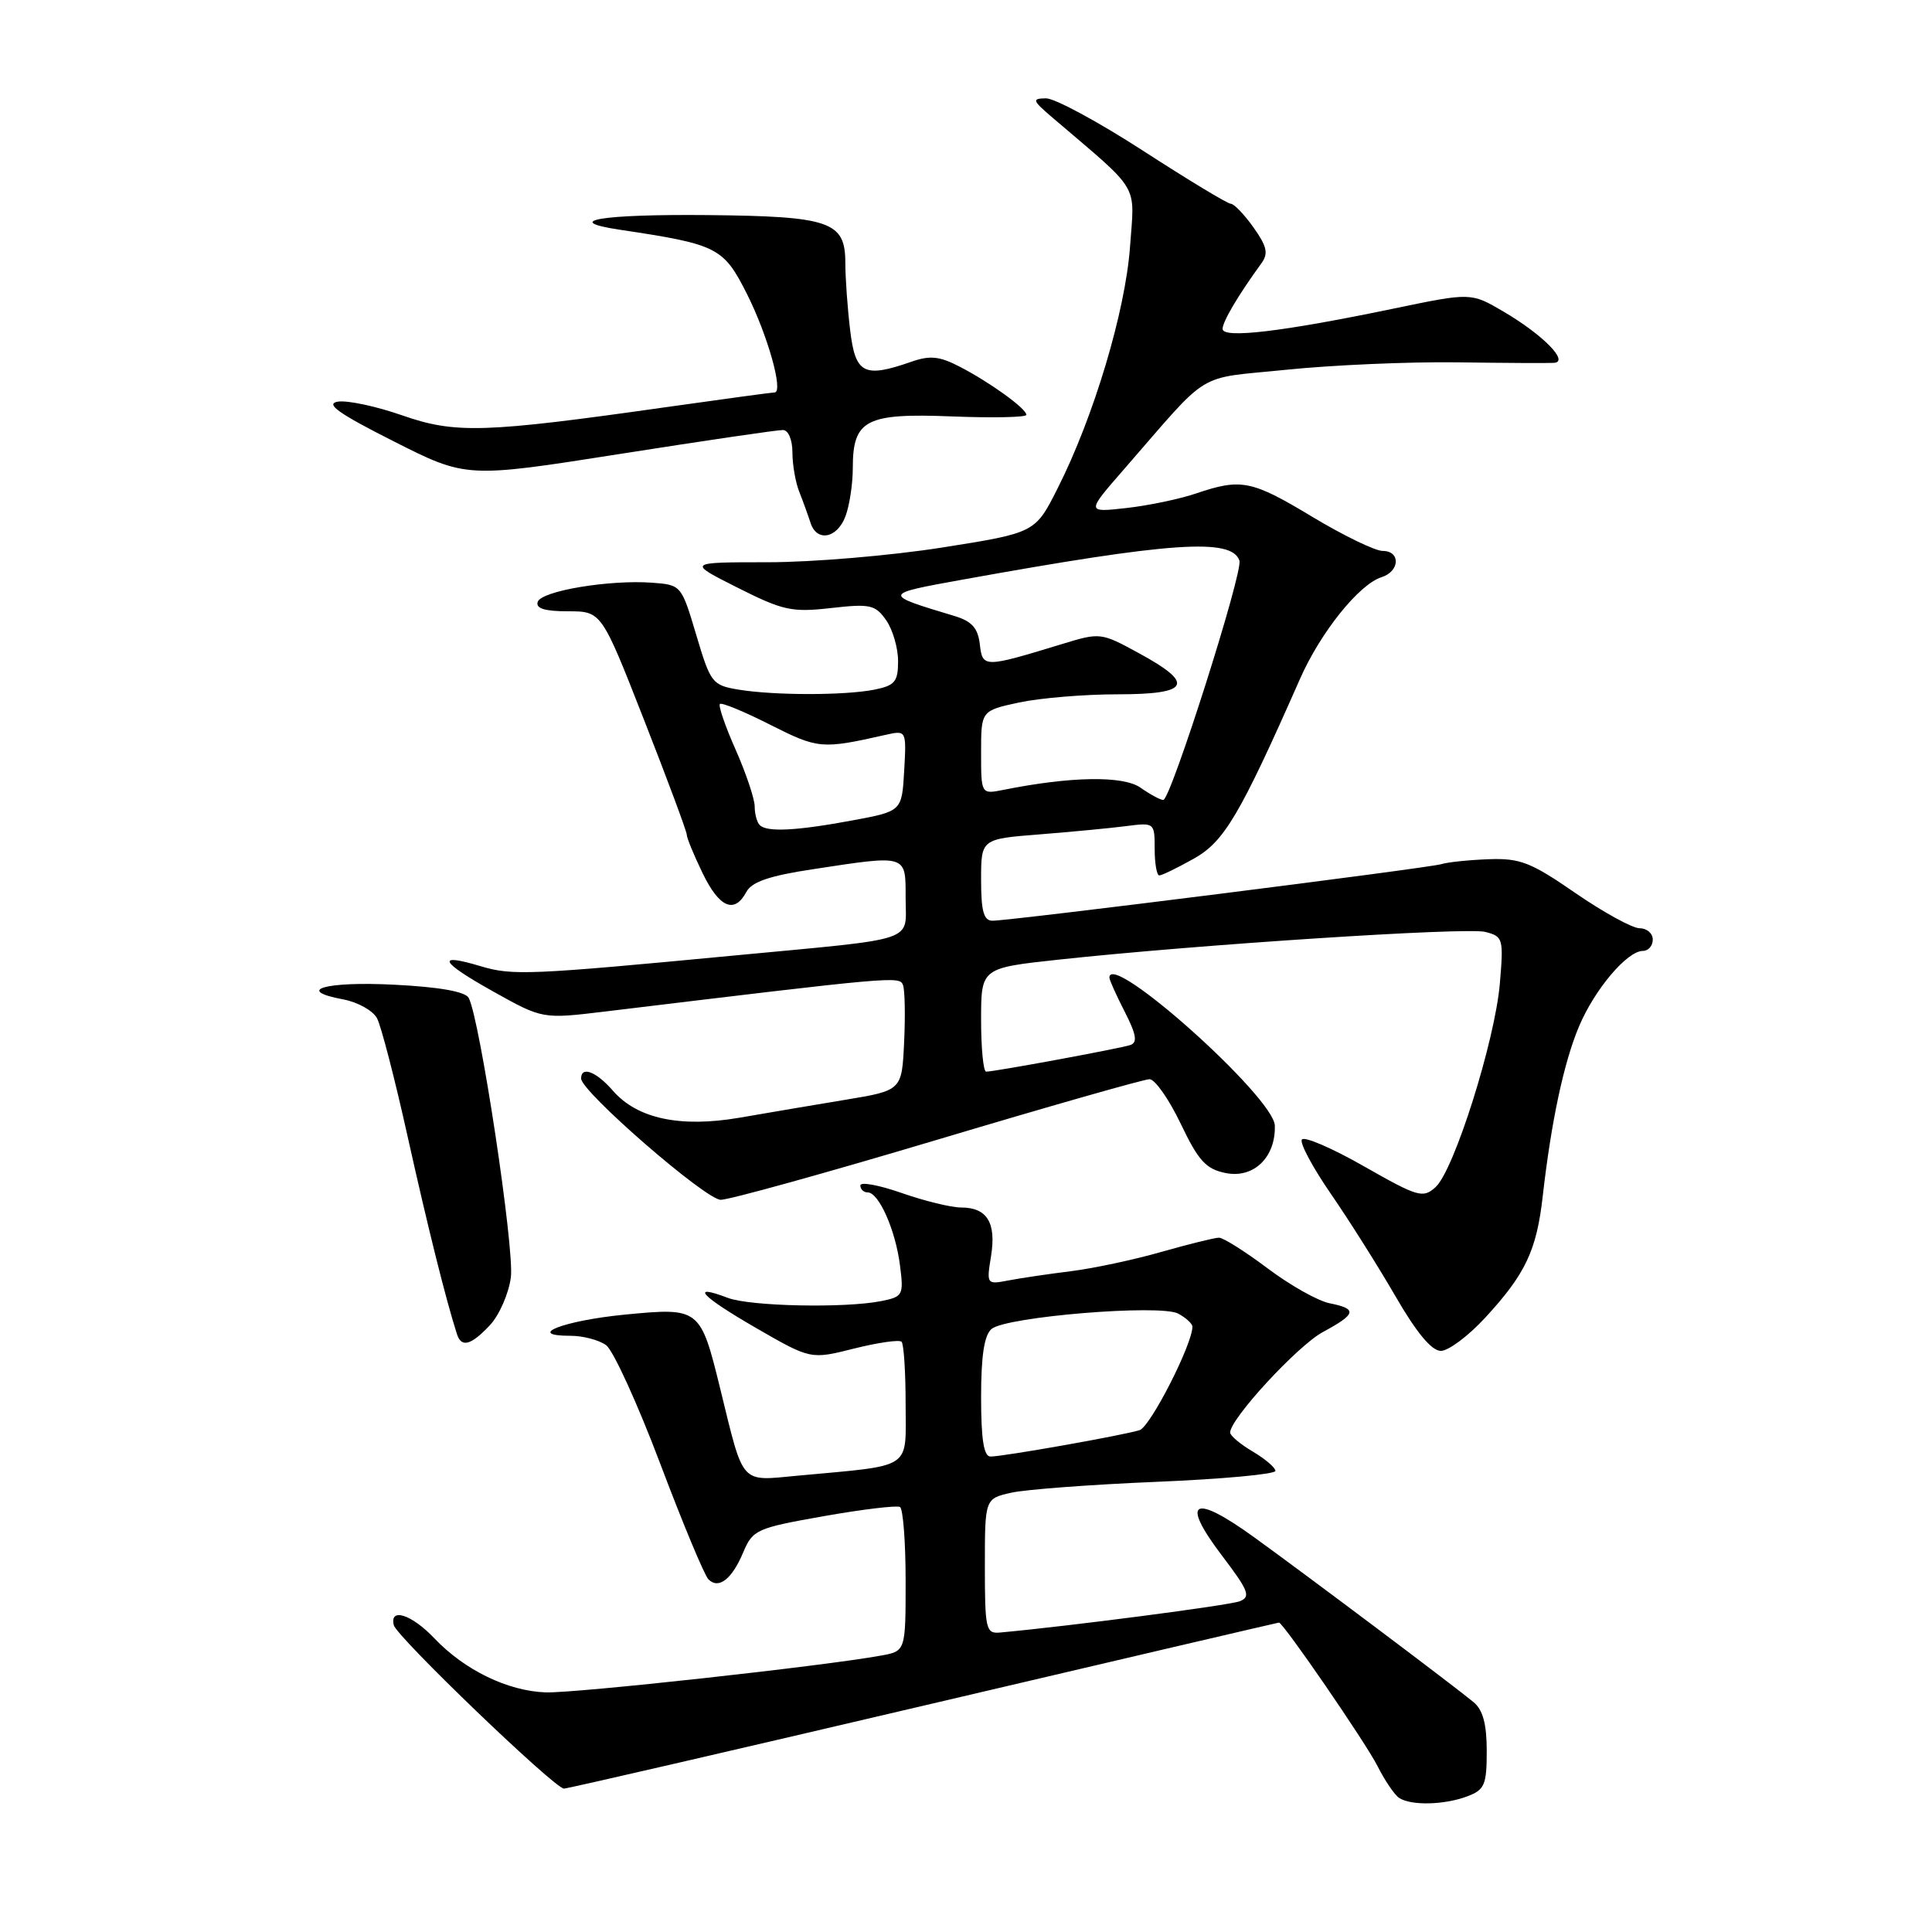 <?xml version="1.0" encoding="UTF-8" standalone="no"?>
<!DOCTYPE svg PUBLIC "-//W3C//DTD SVG 1.1//EN" "http://www.w3.org/Graphics/SVG/1.1/DTD/svg11.dtd" >
<svg xmlns="http://www.w3.org/2000/svg" xmlns:xlink="http://www.w3.org/1999/xlink" version="1.1" viewBox="0 0 256 256">
 <g >
 <path fill="currentColor"
d=" M 194.43 238.02 C 196.72 237.16 197.00 236.50 197.00 232.01 C 197.00 228.44 196.49 226.56 195.25 225.54 C 192.52 223.28 173.55 209.03 166.23 203.73 C 158.07 197.83 156.35 198.78 161.92 206.13 C 165.48 210.82 165.77 211.59 164.25 212.18 C 162.85 212.72 141.68 215.48 132.50 216.32 C 130.64 216.49 130.50 215.89 130.50 207.54 C 130.50 198.58 130.50 198.58 134.00 197.79 C 135.93 197.36 144.59 196.71 153.25 196.35 C 161.91 195.99 169.00 195.34 169.00 194.90 C 169.00 194.47 167.65 193.32 166.00 192.34 C 164.35 191.37 163.00 190.23 163.00 189.82 C 163.00 188.00 171.94 178.31 175.29 176.50 C 179.74 174.10 179.89 173.43 176.18 172.69 C 174.63 172.38 170.93 170.30 167.96 168.06 C 164.99 165.83 162.09 164.00 161.52 164.00 C 160.96 164.00 157.53 164.85 153.90 165.88 C 150.28 166.92 144.88 168.07 141.91 168.44 C 138.93 168.81 135.20 169.36 133.60 169.67 C 130.74 170.22 130.71 170.18 131.32 166.43 C 132.03 162.01 130.79 160.00 127.35 160.00 C 126.03 160.00 122.49 159.13 119.48 158.08 C 116.46 157.02 114.00 156.57 114.00 157.08 C 114.00 157.58 114.44 158.00 114.97 158.00 C 116.45 158.00 118.66 162.99 119.25 167.65 C 119.76 171.62 119.65 171.82 116.77 172.40 C 111.96 173.36 99.38 173.10 96.43 171.97 C 91.27 170.01 92.94 171.79 100.16 175.95 C 107.42 180.14 107.42 180.14 113.17 178.69 C 116.33 177.90 119.16 177.49 119.46 177.79 C 119.76 178.09 120.00 181.82 120.00 186.08 C 120.00 194.85 121.13 194.10 105.76 195.53 C 97.98 196.25 98.61 196.96 95.43 184.00 C 92.81 173.32 92.70 173.24 82.83 174.19 C 74.69 174.98 69.49 177.00 75.61 177.00 C 77.26 177.00 79.38 177.56 80.32 178.25 C 81.26 178.94 84.47 185.98 87.47 193.91 C 90.46 201.83 93.34 208.74 93.87 209.27 C 95.23 210.63 96.99 209.26 98.50 205.65 C 99.75 202.70 100.27 202.47 109.15 200.90 C 114.29 199.99 118.84 199.45 119.25 199.68 C 119.66 199.92 120.00 204.32 120.00 209.45 C 120.00 218.78 120.00 218.78 116.75 219.37 C 109.18 220.76 76.16 224.38 72.31 224.25 C 67.27 224.07 61.56 221.30 57.56 217.09 C 54.55 213.92 51.60 212.96 52.18 215.34 C 52.55 216.88 73.50 237.00 74.73 237.00 C 75.18 237.00 96.64 232.05 122.41 226.00 C 148.18 219.95 169.36 215.00 169.47 215.00 C 170.03 215.00 180.99 230.96 182.52 234.00 C 183.49 235.93 184.78 237.83 185.39 238.23 C 186.96 239.28 191.42 239.17 194.43 238.02 Z  M 196.79 174.61 C 202.13 168.82 203.61 165.70 204.42 158.50 C 205.55 148.57 207.22 140.76 209.23 136.00 C 211.30 131.09 215.61 126.00 217.69 126.00 C 218.41 126.00 219.00 125.33 219.00 124.50 C 219.00 123.67 218.22 123.00 217.26 123.00 C 216.31 123.00 212.48 120.90 208.76 118.34 C 202.84 114.25 201.42 113.70 197.25 113.85 C 194.64 113.95 191.82 114.24 191.00 114.50 C 189.36 115.02 133.96 122.00 131.51 122.00 C 130.35 122.00 130.00 120.75 130.00 116.59 C 130.00 111.17 130.00 111.17 137.75 110.56 C 142.01 110.22 147.19 109.73 149.25 109.46 C 152.96 108.98 153.00 109.01 153.00 112.49 C 153.00 114.42 153.28 116.00 153.61 116.00 C 153.95 116.00 156.01 115.00 158.20 113.77 C 162.22 111.51 164.29 108.01 172.26 89.95 C 174.98 83.78 180.08 77.43 183.06 76.48 C 185.50 75.71 185.61 73.00 183.20 73.00 C 182.22 73.00 178.05 70.98 173.95 68.52 C 165.84 63.63 164.48 63.36 158.50 65.38 C 156.30 66.13 152.12 67.00 149.22 67.32 C 143.94 67.91 143.94 67.91 148.91 62.21 C 160.60 48.79 158.21 50.25 170.49 48.99 C 176.54 48.37 186.66 47.93 192.99 48.01 C 199.32 48.10 205.13 48.13 205.90 48.08 C 208.00 47.96 204.43 44.34 199.21 41.28 C 194.91 38.76 194.91 38.76 184.71 40.88 C 169.97 43.95 162.00 44.90 162.00 43.58 C 162.01 42.60 164.05 39.14 167.15 34.88 C 168.09 33.58 167.88 32.65 166.09 30.13 C 164.87 28.41 163.51 27.00 163.09 27.00 C 162.66 27.00 157.45 23.85 151.50 20.00 C 145.55 16.15 139.75 13.01 138.59 13.03 C 136.70 13.06 136.78 13.30 139.50 15.62 C 151.25 25.65 150.35 24.13 149.73 32.74 C 149.11 41.26 144.92 55.26 140.14 64.71 C 137.17 70.60 137.17 70.60 124.84 72.55 C 118.05 73.62 107.67 74.50 101.77 74.50 C 91.04 74.50 91.04 74.50 97.71 77.86 C 103.75 80.90 104.91 81.16 110.10 80.57 C 115.30 79.98 115.98 80.13 117.42 82.18 C 118.29 83.43 119.00 85.86 119.00 87.60 C 119.00 90.33 118.58 90.83 115.88 91.38 C 111.94 92.16 102.62 92.16 97.87 91.38 C 94.38 90.80 94.15 90.51 92.26 84.14 C 90.29 77.53 90.27 77.50 86.39 77.21 C 80.72 76.80 71.73 78.30 71.25 79.75 C 70.96 80.62 72.17 81.00 75.26 81.00 C 79.70 81.00 79.70 81.00 85.35 95.42 C 88.46 103.34 91.00 110.18 91.00 110.60 C 91.00 111.02 91.94 113.31 93.09 115.68 C 95.31 120.28 97.32 121.14 98.90 118.18 C 99.61 116.85 101.98 116.04 107.69 115.18 C 120.26 113.26 120.00 113.18 120.00 118.98 C 120.00 124.93 121.97 124.27 97.50 126.59 C 70.16 129.19 67.91 129.29 63.70 128.03 C 57.67 126.22 58.27 127.42 65.39 131.40 C 71.89 135.03 71.89 135.03 80.19 134.03 C 118.64 129.38 119.19 129.33 119.65 130.52 C 119.90 131.17 119.97 134.59 119.80 138.10 C 119.50 144.49 119.50 144.49 112.00 145.73 C 107.88 146.41 101.58 147.48 98.00 148.10 C 90.14 149.45 84.44 148.24 81.20 144.51 C 79.00 141.98 77.00 141.22 77.00 142.91 C 77.00 144.64 93.50 158.97 95.50 158.98 C 96.60 158.99 109.54 155.40 124.26 151.00 C 138.97 146.60 151.60 143.00 152.32 143.00 C 153.04 143.00 154.90 145.66 156.45 148.90 C 158.80 153.82 159.80 154.91 162.39 155.43 C 166.11 156.19 169.05 153.35 168.92 149.14 C 168.79 145.38 147.00 125.89 147.00 129.54 C 147.00 129.84 147.91 131.87 149.03 134.06 C 150.57 137.07 150.75 138.14 149.78 138.47 C 148.41 138.93 131.79 142.00 130.67 142.00 C 130.30 142.00 130.00 138.91 130.00 135.14 C 130.00 128.27 130.00 128.27 140.25 127.16 C 158.61 125.17 194.26 122.85 196.79 123.48 C 199.17 124.08 199.24 124.35 198.74 130.30 C 198.10 137.89 192.67 155.09 190.22 157.30 C 188.55 158.81 187.90 158.62 180.73 154.54 C 176.49 152.12 172.79 150.53 172.50 151.00 C 172.21 151.47 173.94 154.70 176.34 158.18 C 178.74 161.66 182.59 167.76 184.90 171.75 C 187.69 176.58 189.70 179.00 190.92 179.00 C 191.92 179.00 194.56 177.03 196.79 174.61 Z  M 64.91 175.60 C 66.15 174.28 67.40 171.43 67.69 169.27 C 68.20 165.51 63.57 134.89 62.10 132.22 C 61.64 131.39 58.21 130.78 52.25 130.48 C 43.10 130.01 38.96 131.21 45.50 132.43 C 47.41 132.79 49.42 133.91 49.96 134.93 C 50.50 135.94 52.33 143.01 54.02 150.63 C 56.68 162.58 59.06 172.13 60.54 176.75 C 61.13 178.61 62.39 178.28 64.91 175.60 Z  M 112.02 68.43 C 112.56 67.02 113.00 64.13 113.00 62.01 C 113.00 55.61 114.73 54.72 126.18 55.18 C 131.58 55.39 136.00 55.30 136.00 54.97 C 136.00 54.15 131.18 50.66 127.17 48.59 C 124.49 47.20 123.23 47.07 120.77 47.93 C 114.47 50.13 113.34 49.54 112.65 43.75 C 112.30 40.86 112.01 36.83 112.01 34.79 C 112.00 29.35 109.98 28.66 93.76 28.50 C 79.70 28.37 74.29 29.26 82.12 30.44 C 95.08 32.38 95.85 32.77 98.96 38.92 C 101.73 44.42 103.86 52.00 102.63 52.00 C 102.30 52.00 95.83 52.88 88.26 53.95 C 64.07 57.38 60.33 57.49 53.27 55.03 C 49.84 53.83 46.01 53.02 44.77 53.22 C 43.05 53.50 44.84 54.78 52.15 58.47 C 61.80 63.35 61.80 63.35 82.15 60.15 C 93.34 58.39 103.06 56.96 103.75 56.98 C 104.46 56.99 105.00 58.27 105.00 59.95 C 105.00 61.58 105.41 63.94 105.92 65.20 C 106.42 66.47 107.08 68.29 107.39 69.25 C 108.20 71.85 110.91 71.37 112.02 68.43 Z  M 130.00 185.12 C 130.00 179.62 130.42 176.90 131.39 176.09 C 133.36 174.46 153.73 172.79 156.12 174.06 C 157.15 174.62 158.00 175.39 158.00 175.79 C 158.01 178.11 152.43 189.04 151.01 189.50 C 148.87 190.18 132.95 193.00 131.25 193.00 C 130.36 193.00 130.00 190.76 130.00 185.12 Z  M 100.67 109.33 C 100.30 108.97 100.00 107.85 100.00 106.86 C 100.00 105.87 98.87 102.50 97.49 99.37 C 96.10 96.25 95.16 93.51 95.39 93.28 C 95.61 93.05 98.62 94.29 102.07 96.04 C 108.41 99.24 108.90 99.28 117.31 97.38 C 120.11 96.75 120.11 96.75 119.81 102.12 C 119.50 107.49 119.50 107.49 113.00 108.70 C 105.54 110.09 101.62 110.29 100.67 109.33 Z  M 151.12 104.37 C 148.82 102.76 141.89 102.87 132.97 104.66 C 130.00 105.25 130.00 105.25 130.00 99.71 C 130.00 94.17 130.00 94.17 135.05 93.08 C 137.83 92.49 143.68 92.00 148.05 92.00 C 157.67 92.00 158.40 90.62 150.91 86.55 C 145.87 83.80 145.78 83.79 140.66 85.36 C 130.36 88.50 130.19 88.50 129.83 85.36 C 129.58 83.22 128.77 82.32 126.50 81.63 C 116.88 78.74 116.88 78.73 127.56 76.80 C 155.19 71.81 163.19 71.26 164.23 74.28 C 164.74 75.76 155.12 106.00 154.14 106.00 C 153.76 106.00 152.40 105.27 151.12 104.37 Z "/>
</g>
</svg>